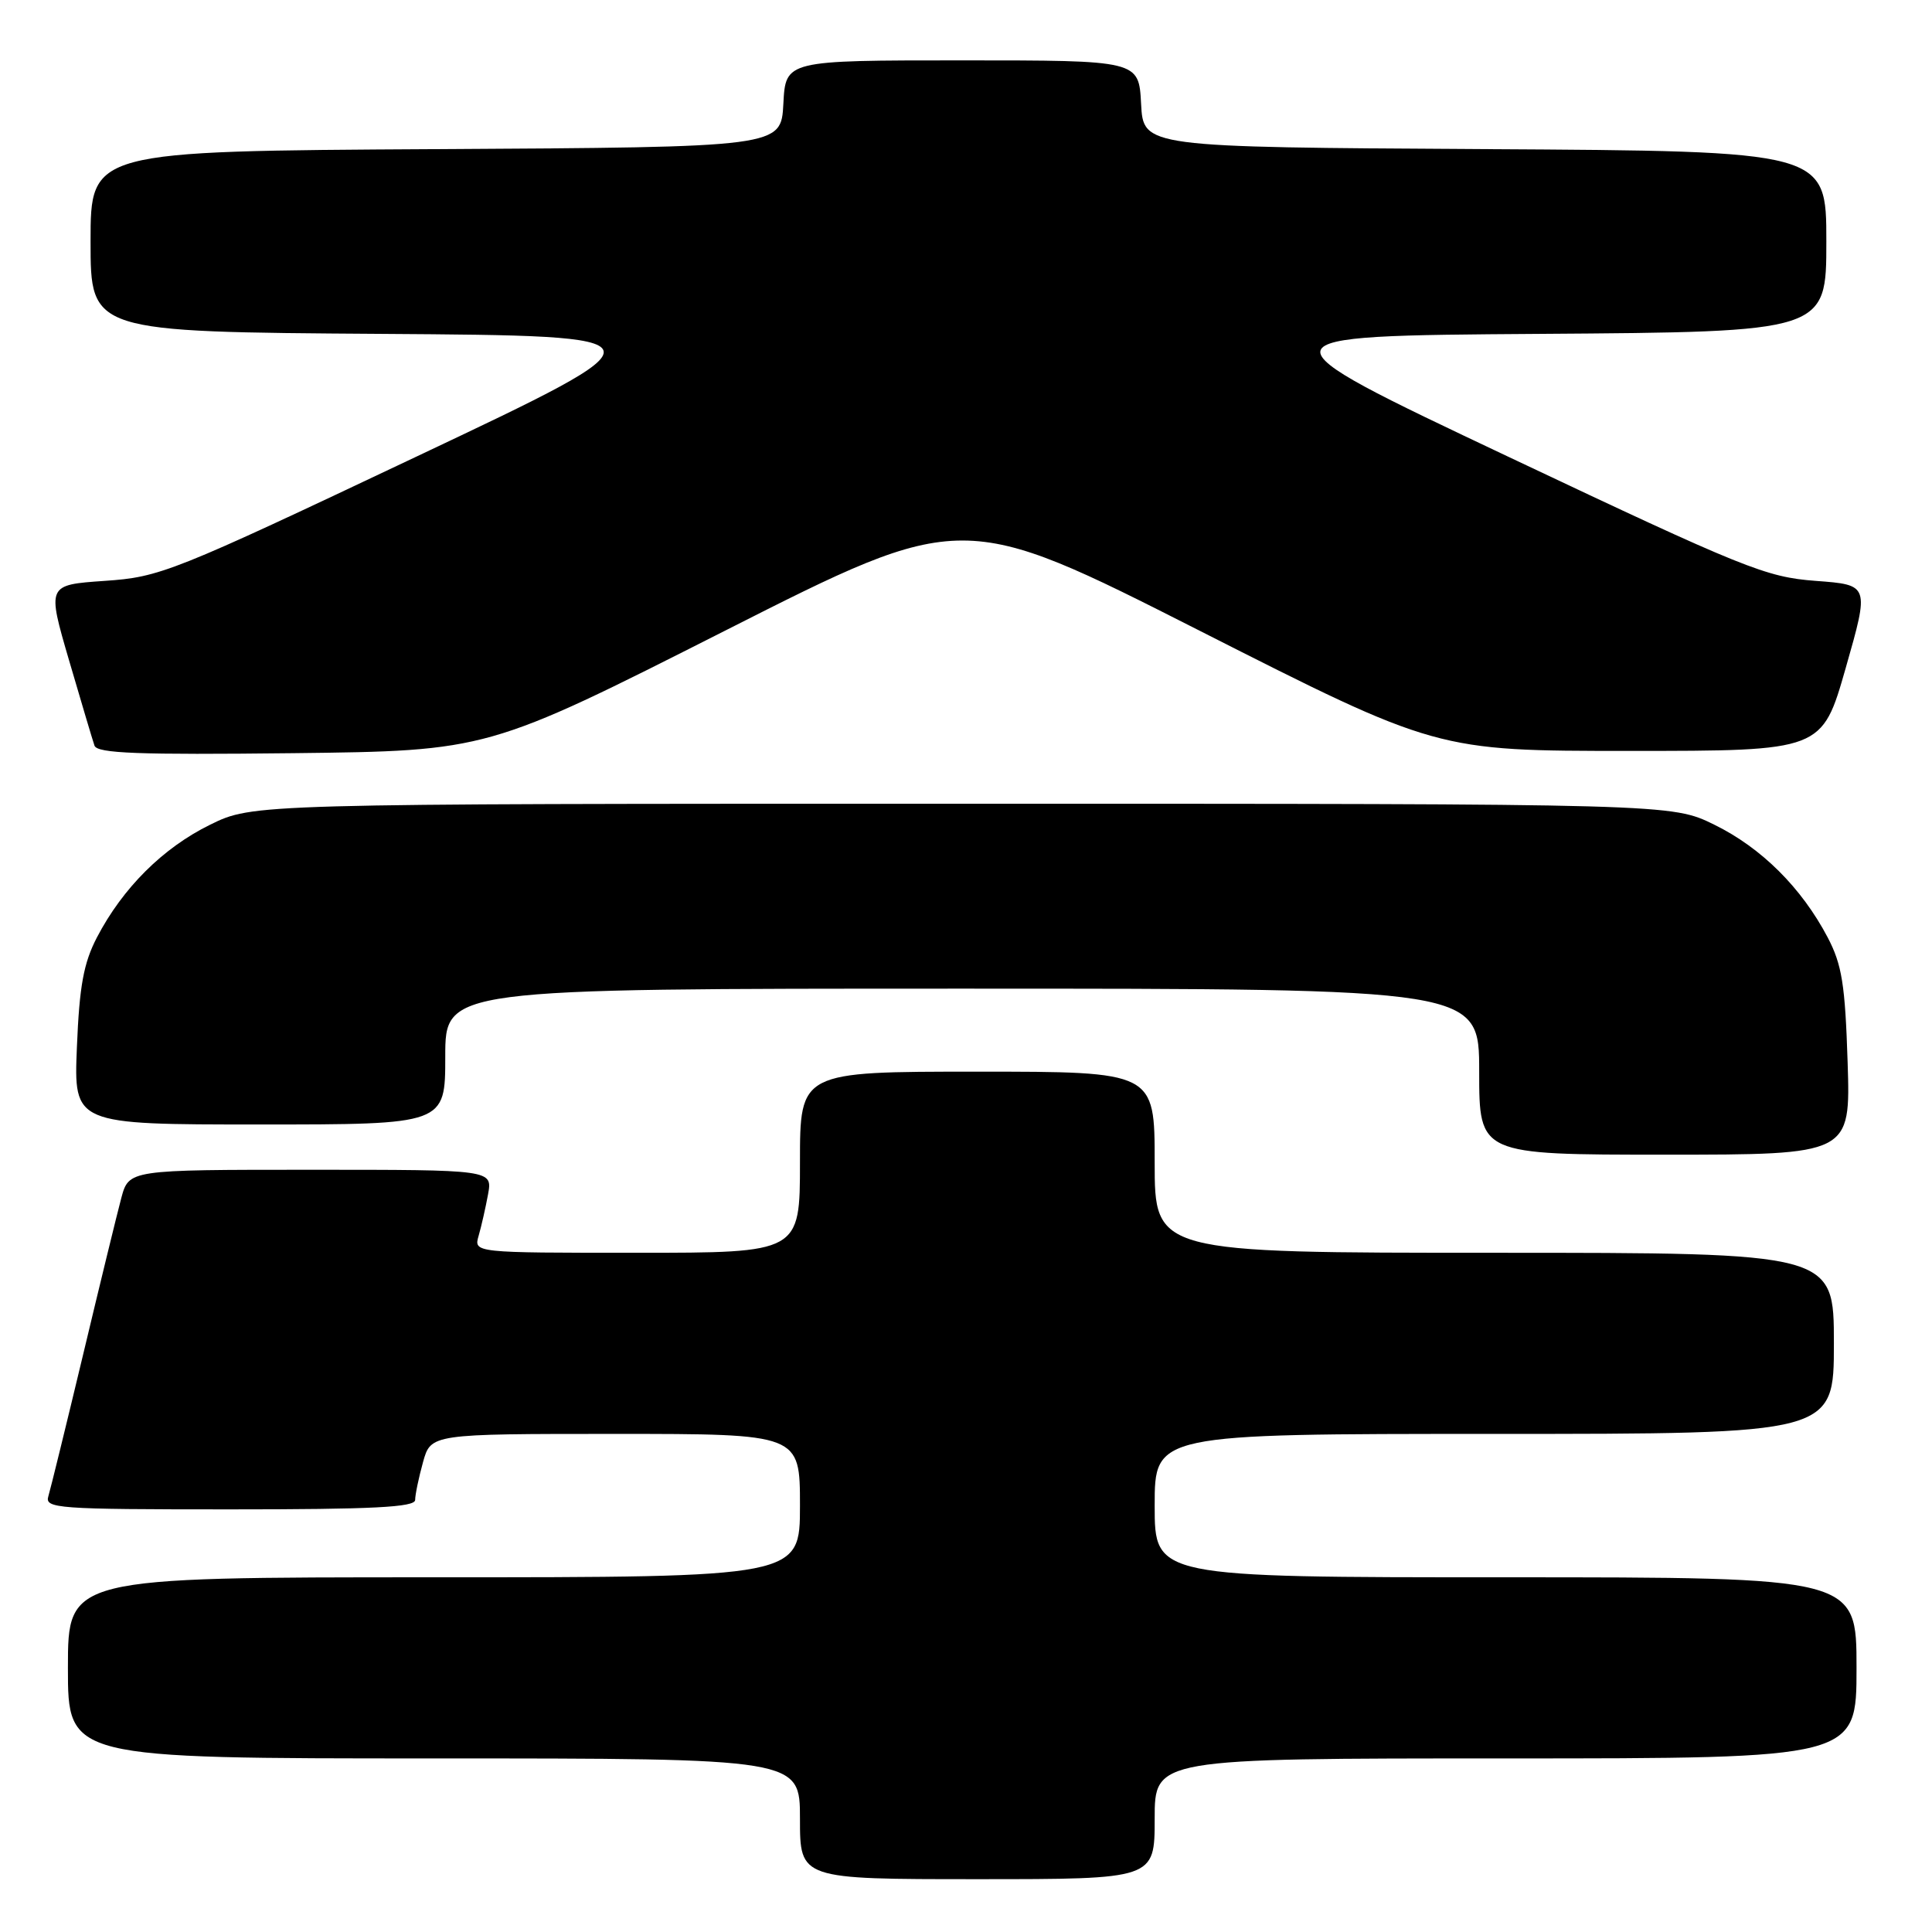 <?xml version="1.0" encoding="UTF-8" standalone="no"?>
<!DOCTYPE svg PUBLIC "-//W3C//DTD SVG 1.1//EN" "http://www.w3.org/Graphics/SVG/1.1/DTD/svg11.dtd" >
<svg xmlns="http://www.w3.org/2000/svg" xmlns:xlink="http://www.w3.org/1999/xlink" version="1.1" viewBox="0 0 256 256">
 <g >
 <path fill="currentColor"
d=" M 153.00 241.00 C 153.00 233.00 153.00 233.00 199.50 233.00 C 246.00 233.00 246.00 233.00 246.00 221.00 C 246.00 209.00 246.00 209.00 199.50 209.00 C 153.00 209.00 153.00 209.00 153.00 199.50 C 153.00 190.00 153.00 190.00 198.00 190.00 C 243.00 190.00 243.00 190.00 243.00 178.00 C 243.00 166.00 243.00 166.00 198.00 166.00 C 153.00 166.00 153.00 166.00 153.00 154.00 C 153.00 142.00 153.00 142.00 129.50 142.00 C 106.00 142.00 106.00 142.00 106.00 154.00 C 106.00 166.00 106.00 166.00 84.38 166.00 C 62.77 166.00 62.77 166.00 63.42 163.75 C 63.78 162.51 64.34 160.04 64.67 158.25 C 65.26 155.00 65.26 155.00 41.17 155.00 C 17.08 155.00 17.08 155.00 16.07 158.75 C 15.52 160.81 13.24 170.15 11.01 179.50 C 8.77 188.85 6.70 197.29 6.41 198.25 C 5.90 199.88 7.50 200.00 30.43 200.00 C 49.42 200.00 55.00 199.72 55.01 198.75 C 55.01 198.06 55.48 195.81 56.05 193.75 C 57.09 190.00 57.09 190.00 81.55 190.00 C 106.00 190.00 106.00 190.00 106.00 199.50 C 106.00 209.00 106.00 209.00 57.50 209.00 C 9.00 209.00 9.00 209.00 9.00 221.00 C 9.00 233.00 9.00 233.00 57.50 233.00 C 106.00 233.00 106.00 233.00 106.00 241.00 C 106.00 249.00 106.00 249.00 129.50 249.00 C 153.00 249.00 153.00 249.00 153.00 241.00 Z  M 244.82 140.75 C 244.49 130.45 244.07 127.82 242.17 124.20 C 238.71 117.63 233.40 112.34 227.16 109.28 C 221.50 106.50 221.50 106.50 127.50 106.50 C 33.50 106.50 33.50 106.50 27.84 109.28 C 21.59 112.35 16.27 117.65 12.85 124.20 C 11.08 127.60 10.52 130.64 10.19 138.75 C 9.77 149.00 9.77 149.00 34.39 149.00 C 59.00 149.00 59.00 149.00 59.00 140.00 C 59.00 131.00 59.00 131.00 127.50 131.00 C 196.00 131.00 196.00 131.00 196.00 142.00 C 196.00 153.00 196.00 153.00 220.60 153.00 C 245.21 153.00 245.21 153.00 244.82 140.75 Z  M 96.07 83.57 C 127.53 67.64 127.53 67.64 158.95 83.57 C 190.37 99.50 190.37 99.50 215.90 99.50 C 241.43 99.50 241.43 99.50 244.57 88.50 C 247.71 77.50 247.71 77.50 240.60 76.97 C 233.97 76.47 231.25 75.37 199.75 60.47 C 166.00 44.50 166.00 44.50 204.00 44.24 C 242.00 43.98 242.00 43.98 242.00 32.00 C 242.00 20.02 242.00 20.02 196.75 19.76 C 151.50 19.50 151.50 19.50 151.20 13.75 C 150.90 8.00 150.90 8.00 127.50 8.00 C 104.10 8.00 104.10 8.00 103.80 13.75 C 103.50 19.50 103.50 19.50 57.75 19.76 C 12.00 20.02 12.00 20.02 12.00 32.00 C 12.00 43.98 12.00 43.98 50.50 44.24 C 89.00 44.50 89.00 44.50 55.25 60.47 C 22.75 75.86 21.22 76.47 13.86 76.97 C 6.23 77.50 6.23 77.50 9.15 87.50 C 10.76 93.00 12.27 98.08 12.52 98.80 C 12.88 99.83 18.32 100.03 38.79 99.80 C 64.60 99.50 64.60 99.50 96.07 83.57 Z "/>
</g>
</svg>